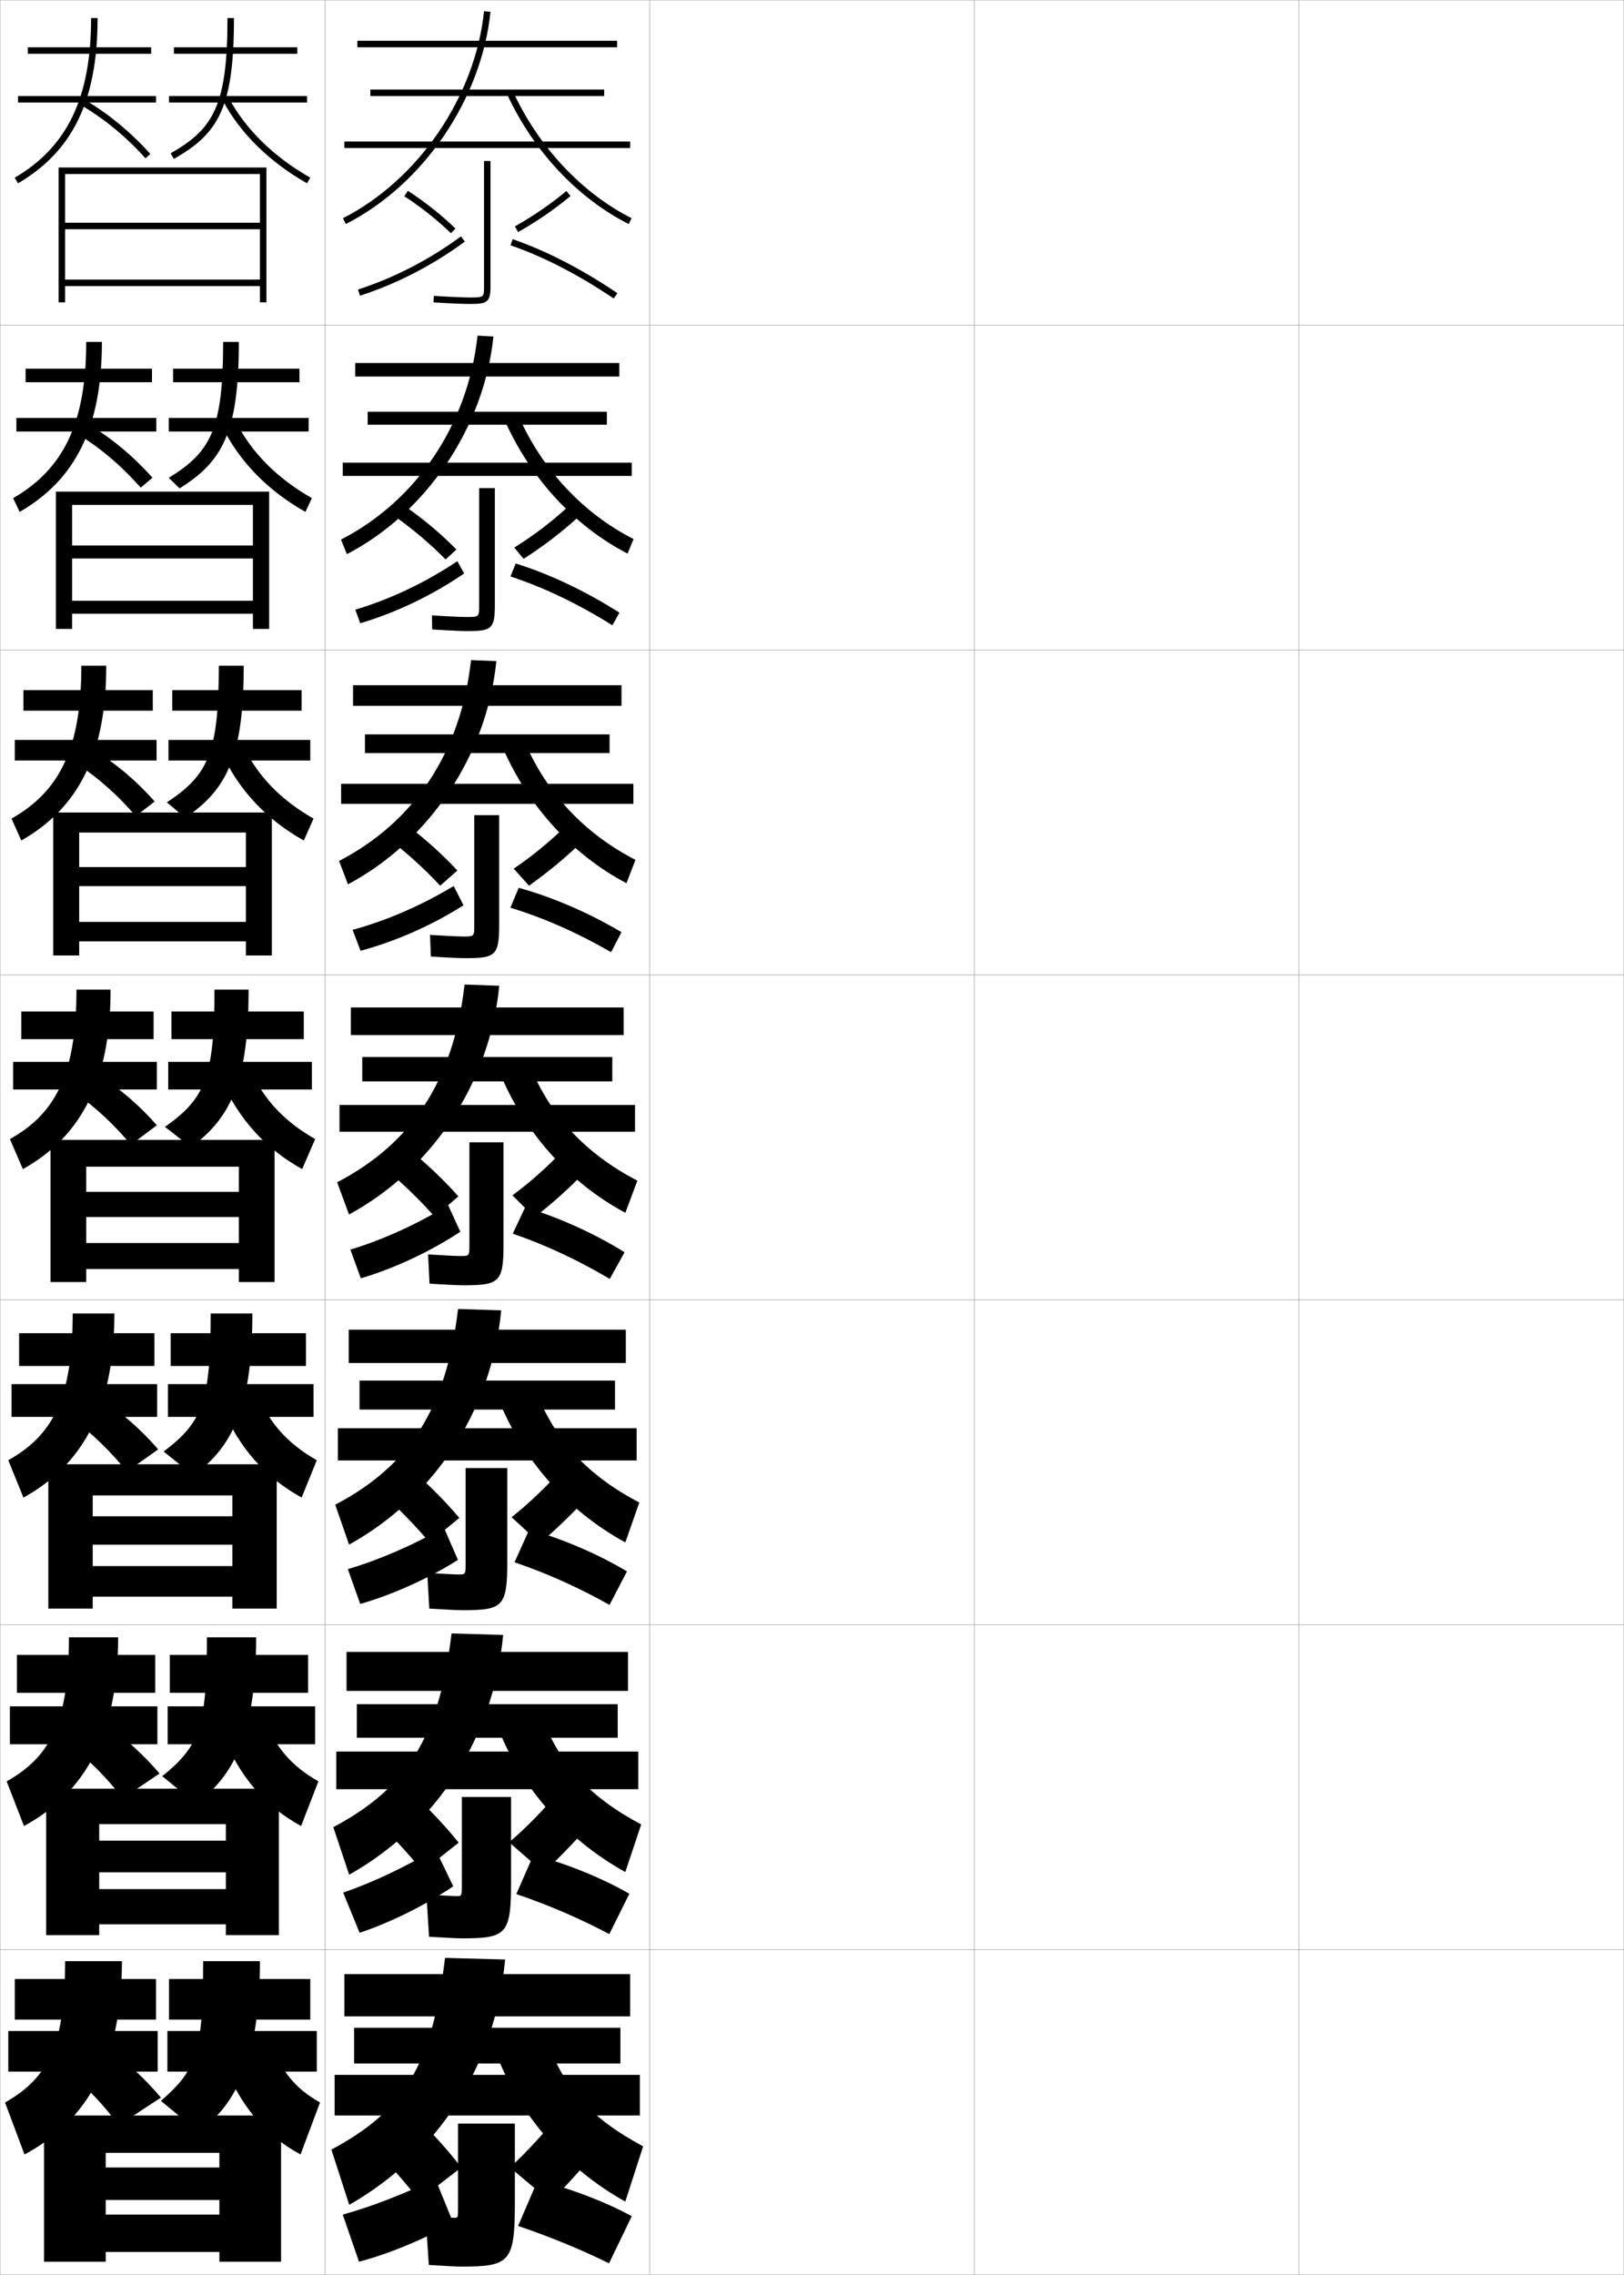 <?xml version="1.0" encoding="utf-8"?>
<!-- Generator: Adobe Illustrator 11 Build 225, SVG Export Plug-In . SVG Version: 6.0.0 Build 78)  -->
<!DOCTYPE svg PUBLIC "-//W3C//DTD SVG 1.0//EN"    "http://www.w3.org/TR/2001/REC-SVG-20010904/DTD/svg10.dtd">
<svg  xmlns="http://www.w3.org/2000/svg" xmlns:xlink="http://www.w3.org/1999/xlink" xmlns:a="http://ns.adobe.com/AdobeSVGViewerExtensions/3.0/"
	 width="500.1" height="700.1" viewBox="0 0 500.1 700.1"
	 overflow="visible" enable-background="new 0 0 500.1 700.1" xml:space="preserve">
		<g id="glyphs">
			<g>
				<rect x="0.05" y="0.05" fill="none" stroke="#999999" stroke-width="0.1" width="100" height="100"/> 
				<rect x="0.05" y="100.05" fill="none" stroke="#999999" stroke-width="0.1" width="100" height="100"/> 
				<rect x="0.05" y="200.05" fill="none" stroke="#999999" stroke-width="0.1" width="100" height="100"/> 
				<rect x="0.05" y="300.05" fill="none" stroke="#999999" stroke-width="0.1" width="100" height="100"/> 
				<rect x="0.05" y="400.05" fill="none" stroke="#999999" stroke-width="0.1" width="100" height="100"/> 
				<rect x="0.05" y="500.05" fill="none" stroke="#999999" stroke-width="0.1" width="100" height="100"/> 
				<rect x="0.05" y="600.05" fill="none" stroke="#999999" stroke-width="0.1" width="100" height="100"/> 
				<rect x="100.05" y="0.05" fill="none" stroke="#999999" stroke-width="0.1" width="100" height="100"/> 
				<rect x="100.05" y="100.05" fill="none" stroke="#999999" stroke-width="0.1" width="100" height="100"/> 
				<rect x="100.05" y="200.05" fill="none" stroke="#999999" stroke-width="0.1" width="100" height="100"/> 
				<rect x="100.05" y="300.05" fill="none" stroke="#999999" stroke-width="0.1" width="100" height="100"/> 
				<rect x="100.05" y="400.05" fill="none" stroke="#999999" stroke-width="0.1" width="100" height="100"/> 
				<rect x="100.05" y="500.05" fill="none" stroke="#999999" stroke-width="0.1" width="100" height="100"/> 
				<rect x="100.05" y="600.05" fill="none" stroke="#999999" stroke-width="0.1" width="100" height="100"/> 
				<rect x="200.05" y="0.05" fill="none" stroke="#999999" stroke-width="0.1" width="100" height="100"/> 
				<rect x="200.05" y="100.05" fill="none" stroke="#999999" stroke-width="0.1" width="100" height="100"/> 
				<rect x="200.05" y="200.05" fill="none" stroke="#999999" stroke-width="0.1" width="100" height="100"/> 
				<rect x="200.05" y="300.05" fill="none" stroke="#999999" stroke-width="0.1" width="100" height="100"/> 
				<rect x="200.05" y="400.05" fill="none" stroke="#999999" stroke-width="0.1" width="100" height="100"/> 
				<rect x="200.05" y="500.05" fill="none" stroke="#999999" stroke-width="0.1" width="100" height="100"/> 
				<rect x="200.05" y="600.05" fill="none" stroke="#999999" stroke-width="0.1" width="100" height="100"/> 
				<rect x="300.05" y="0.05" fill="none" stroke="#999999" stroke-width="0.1" width="100" height="100"/> 
				<rect x="300.05" y="100.05" fill="none" stroke="#999999" stroke-width="0.1" width="100" height="100"/> 
				<rect x="300.05" y="200.05" fill="none" stroke="#999999" stroke-width="0.1" width="100" height="100"/> 
				<rect x="300.05" y="300.05" fill="none" stroke="#999999" stroke-width="0.1" width="100" height="100"/> 
				<rect x="300.05" y="400.05" fill="none" stroke="#999999" stroke-width="0.1" width="100" height="100"/> 
				<rect x="300.05" y="500.05" fill="none" stroke="#999999" stroke-width="0.1" width="100" height="100"/> 
				<rect x="300.05" y="600.05" fill="none" stroke="#999999" stroke-width="0.1" width="100" height="100"/> 
				<rect x="400.05" y="0.05" fill="none" stroke="#999999" stroke-width="0.1" width="100" height="100"/> 
				<rect x="400.05" y="100.05" fill="none" stroke="#999999" stroke-width="0.1" width="100" height="100"/> 
				<rect x="400.05" y="200.05" fill="none" stroke="#999999" stroke-width="0.1" width="100" height="100"/> 
				<rect x="400.05" y="300.05" fill="none" stroke="#999999" stroke-width="0.1" width="100" height="100"/> 
				<rect x="400.05" y="400.05" fill="none" stroke="#999999" stroke-width="0.1" width="100" height="100"/> 
				<rect x="400.05" y="500.05" fill="none" stroke="#999999" stroke-width="0.1" width="100" height="100"/> 
				<rect x="400.05" y="600.05" fill="none" stroke="#999999" stroke-width="0.1" width="100" height="100"/> 
			</g>
			<g>
				<rect x="110.05" y="12.55" width="80" height="2"/> 
				<rect x="114.05" y="27.55" width="72" height="2"/> 
				<rect x="106.05" y="43.55" width="88" height="2"/> 
				<path d="M105.597,67.158l0.906,1.783c23.832-12.108,41.732-38.346,44.541-65.288
					l-1.988-0.207C146.313,29.741,128.849,55.345,105.597,67.158z"/>
				<path d="M156.142,28.969c8.066,17.47,21.72,32.039,37.458,39.974L194.5,67.157
					c-15.343-7.735-28.661-21.96-36.542-39.026L156.142,28.969z"/>
			</g>
			<g>
				<g>
					<rect x="109.383" y="111.716" width="81.333" height="4.167"/> 
					<rect x="113.216" y="126.716" width="73.667" height="4"/> 
					<rect x="105.549" y="142.383" width="89" height="4.083"/> 
					<path d="M106.827,170.549c24.338-12.656,42.25-38.946,45.118-66.99l-4.89-0.263
						c-2.978,27.557-19.014,50.954-42.049,62.76L106.827,170.549z"/>
					<path d="M193.258,170.376l1.833-4.487c-15.523-7.913-28-21.219-35.368-37.772
						l-4.514,0.781C163.097,146.934,176.933,161.976,193.258,170.376z"/>
				</g>
				<g>
					<rect x="108.716" y="210.883" width="82.667" height="6.333"/> 
					<rect x="112.383" y="226.008" width="75.333" height="5.75"/> 
					<rect x="105.05" y="241.216" width="90" height="6.167"/> 
					<path d="M107.151,272.157c24.844-13.204,42.768-39.545,45.694-68.692l-7.792-0.317
						c-3.214,28.818-17.82,50.009-40.64,61.808L107.151,272.157z"/>
					<path d="M192.917,271.812l2.766-7.19c-15.705-8.09-27.339-20.478-34.194-36.517
						l-7.211,0.725C161.986,247.431,176.005,262.943,192.917,271.812z"/>
				</g>
				<g>
					<rect x="108.05" y="310.05" width="84" height="8.5"/> 
					<rect x="111.55" y="325.3" width="77" height="7.5"/> 
					<rect x="104.55" y="340.05" width="91" height="8.25"/> 
					<path d="M107.476,373.766c25.35-13.752,43.286-40.145,46.271-70.395l-10.693-0.373
						c-3.449,30.08-16.626,49.064-39.229,60.856L107.476,373.766z"/>
					<path d="M192.575,373.246l3.699-9.893c-15.886-8.268-26.679-19.736-33.021-35.263
						l-9.908,0.668C160.876,347.927,175.077,363.911,192.575,373.246z"/>
				</g>
				<g>
					<rect x="107.383" y="409.216" width="85.334" height="10.25"/> 
					<rect x="110.717" y="424.884" width="78.666" height="8.916"/> 
					<rect x="104.05" y="439.55" width="92" height="9.916"/> 
					<path d="M107.5,475.36c25.856-14.3,43.805-40.744,46.848-72.096l-13.296-0.416
						c-3.664,31.165-15.277,48.371-37.819,60.238L107.5,475.36z"/>
					<path d="M192.566,474.681l4.3-12.262c-15.965-8.392-25.931-19.115-31.847-34.342
						l-12.272,0.611C160.099,448.423,174.483,464.88,192.566,474.681z"/>
				</g>
				<g>
					<rect x="106.716" y="508.383" width="86.667" height="12"/> 
					<rect x="109.883" y="524.467" width="80.333" height="10.333"/> 
					<rect x="103.55" y="539.05" width="93" height="11.583"/> 
					<path d="M107.525,576.955c26.362-14.848,44.322-41.345,47.424-73.798l-15.898-0.458
						c-3.879,32.25-13.929,47.679-36.41,59.619L107.525,576.955z"/>
					<path d="M192.558,576.115l4.9-14.631c-16.044-8.516-25.183-18.493-30.673-33.421
						l-14.636,0.556C159.321,548.92,173.889,565.848,192.558,576.115z"/>
				</g>
			</g>
			<g>
				<rect x="106.05" y="607.55" width="88" height="13"/> 
				<rect x="109.05" y="624.05" width="82" height="11"/> 
				<rect x="103.05" y="638.55" width="94" height="12.5"/> 
				<path d="M107.55,678.55c26.868-15.396,44.84-41.944,48-75.5l-18.5-0.5
					c-4.095,33.335-12.58,46.985-35,59L107.55,678.55z"/>
				<path d="M192.55,677.55l5.5-17c-16.123-8.64-24.436-17.871-29.5-32.5l-17,0.5
					C158.544,649.416,173.294,666.815,192.55,677.55z"/>
			</g>
			<g>
				<g>
					<path d="M149.05,49.55v38.5c0,3.5,0,3.5-4.5,3.5c-1.55,0-5.633-0.156-10.936-0.498
						l-0.129,1.996c5.376,0.347,9.431,0.502,11.064,0.502c5.435,0,6.5-0.44,6.5-5.5v-38.5
						H149.05z"/>
					<path d="M124.503,60.388c5.233,3.415,10.062,7.244,14.353,11.382l1.389-1.439
						c-4.382-4.226-9.31-8.134-14.647-11.618L124.503,60.388z"/>
					<path d="M110.243,89.098l0.613,1.904c11.264-3.628,22.428-9.384,32.286-16.647
						l-1.186-1.609C132.271,79.881,121.304,85.536,110.243,89.098z"/>
					<path d="M158.558,69.68l0.984,1.74c5.884-3.327,11.316-7.063,16.149-11.103
						l-1.283-1.535C169.669,62.745,164.336,66.411,158.558,69.68z"/>
					<path d="M157.225,75.495c10.102,3.479,21.086,9.145,31.764,16.383l1.123-1.656
						c-10.822-7.335-21.969-13.082-32.236-16.617L157.225,75.495z"/>
				</g>
				<g>
					<path d="M147.55,150.217v36.166c0,3.494-0.005,3.5-3.917,3.5
						c-1.44,0-5.446-0.165-10.613-0.498l0.059,4.33
						c5.438,0.349,9.31,0.502,10.888,0.502c7.325,0,8.416-0.637,8.416-7.917v-36.083
						H147.55z"/>
					<path d="M122.279,159.419c5.412,3.881,10.404,8.14,14.925,12.756l3.341-3.059
						c-4.473-4.567-9.576-8.899-15.175-12.871L122.279,159.419z"/>
					<path d="M142.934,176.479c-9.802,6.728-21.03,12.086-31.993,15.324l-1.534-4.173
						c10.727-3.189,21.663-8.375,31.423-14.921L142.934,176.479z"/>
					<path d="M174.57,156.25l3.102,3.228c-4.956,4.508-10.46,8.688-16.446,12.52
						l-2.849-3.487C164.193,164.889,169.646,160.766,174.57,156.25z"/>
					<path d="M190.745,188.552l-2.162,3.902c-10.395-6.541-21.195-11.73-31.384-15.032
						l1.601-4.003C169.02,176.568,180.277,181.878,190.745,188.552z"/>
				</g>
				<g>
					<path d="M146.05,250.883v33.833c0,3.488-0.01,3.5-3.333,3.5
						c-1.331,0-5.259-0.174-10.291-0.499l0.247,6.664
						c5.499,0.351,9.188,0.501,10.71,0.501c9.216,0,10.333-0.833,10.333-10.333
						v-33.667H146.05z"/>
					<path d="M120.055,258.451c5.591,4.348,10.748,9.035,15.498,14.131l5.293-4.678
						c-4.563-4.908-9.843-9.664-15.703-14.123L120.055,258.451z"/>
					<path d="M142.726,278.605c-9.747,6.191-21.037,11.152-31.7,14l-2.455-6.44
						c10.394-2.817,21.299-7.533,31.133-13.49L142.726,278.605z"/>
					<path d="M174.731,253.718l4.92,4.919c-5.079,4.978-10.654,9.603-16.743,13.938
						l-4.713-5.235C164.051,263.366,169.623,258.786,174.731,253.718z"/>
					<path d="M191.378,286.882l-3.2,6.148c-10.111-5.845-20.729-10.558-31.005-13.681
						l2.552-6.116C169.897,275.998,181.266,280.869,191.378,286.882z"/>
				</g>
			</g>
			<g>
				<path d="M144.55,351.55v31.5c0,3.482-0.016,3.5-2.75,3.5
					c-1.221,0-5.071-0.184-9.968-0.499l0.436,8.998
					c5.56,0.353,9.065,0.501,10.532,0.501c11.107,0,12.25-1.029,12.25-12.75v-31.25H144.55z"
					/>
				<path d="M118.727,359.799c5.445,4.562,10.471,9.408,15.176,14.689l7.245-6.298
					c-4.391-4.966-9.541-9.871-15.324-14.56L118.727,359.799z"/>
				<path d="M141.755,379.082c-9.357,6.16-20.441,11.311-30.645,14.324l-3.215-8.833
					c9.904-2.986,20.521-7.799,30.107-13.676L141.755,379.082z"/>
				<path d="M173.729,353.666l6.937,6.435c-4.91,5.16-10.234,9.963-16.074,14.552
					l-6.788-6.788C163.36,363.767,168.731,358.994,173.729,353.666z"/>
				<path d="M192.331,385.386l-4.558,8.222c-9.514-5.672-19.691-10.461-29.881-13.941
					l3.819-8.089C171.683,374.485,182.897,379.509,192.331,385.386z"/>
			</g>
			<g>
				<path d="M143.383,451.8v29.25c0,3.477-0.021,3.5-2.167,3.5
					c-1.112,0-4.884-0.191-9.645-0.5l0.623,11c5.621,0.354,8.944,0.5,10.355,0.5
					c12.447,0,13.667-1.16,13.667-15.166v-28.584H143.383z"/>
				<path d="M116.834,458.882c5.517,4.947,10.607,10.131,15.45,15.793l9.164-7.531
					c-4.392-5.213-9.618-10.451-15.549-15.539L116.834,458.882z"/>
				<path d="M141.02,480.071c-9.189,5.793-20.247,10.74-30.096,13.549l-3.81-10.721
					c9.518-2.797,20.019-7.326,29.572-12.785L141.02,480.071z"/>
				<path d="M173.503,451.628l8.791,7.623c-4.937,5.533-10.225,10.691-16.049,15.701
					l-8.692-8.025C163.036,462.552,168.419,457.411,173.503,451.628z"/>
				<path d="M193.071,483.606l-5.372,10.314c-9.125-5.15-19.034-9.646-29.253-13.127
					l4.546-10.059C172.863,473.435,184.101,478.216,193.071,483.606z"/>
			</g>
			<g>
				<path d="M142.217,553.036v27c0,3.472-0.026,3.5-1.583,3.5
					c-1.002,0-4.697-0.201-9.323-0.499l0.812,12.999c5.682,0.357,8.821,0.5,10.177,0.5
					c13.786,0,15.083-1.289,15.083-17.583v-25.917H142.217z"/>
				<path d="M114.442,558.953c5.588,5.328,10.744,10.853,15.726,16.896l11.082-8.767
					c-4.395-5.458-9.695-11.029-15.774-16.52L114.442,558.953z"/>
				<path d="M139.577,580.519c-8.726,5.891-19.494,11.207-28.84,14.304l-5.059-12.363
					c8.982-3.079,19.13-7.866,28.374-13.395L139.577,580.519z"/>
				<path d="M172.776,550.575l10.646,8.812c-4.963,5.907-10.215,11.421-16.024,16.851
					l-10.596-9.263C162.21,562.323,167.606,556.813,172.776,550.575z"/>
				<path d="M193.81,582.815l-6.186,12.407c-8.738-4.629-18.378-8.834-28.627-12.314
					l5.273-12.029C174.044,573.37,185.303,577.91,193.81,582.815z"/>
			</g>
			<g>
				<path d="M158.55,653.55h-17.5v25.5c0,3.466-0.031,3.5-1,3.5c-0.893,0-4.51-0.21-9-0.5l1,15
					c5.743,0.359,8.699,0.5,10,0.5c15.125,0,16.5-1.419,16.5-20V653.55z"/>
				<path d="M113.05,659.05c5.659,5.712,10.881,11.575,16,18l13-10
					c-4.396-5.705-9.772-11.608-16-17.5L113.05,659.05z"/>
				<path d="M139.55,684.05c-8.854,5.058-19.858,9.603-29,12l-5-14.5
					c8.745-2.413,19.013-6.382,28.5-11L139.55,684.05z"/>
				<path d="M173.05,649.55l12.5,10c-4.989,6.281-10.205,12.15-16,18l-12.5-10.5
					C162.386,662.122,167.793,656.243,173.05,649.55z"/>
				<path d="M194.55,682.05l-7,14.5c-8.351-4.106-17.721-8.02-28-11.5l6-14
					C175.225,673.332,186.506,677.631,194.55,682.05z"/>
			</g>
			<g>
				<rect x="8.55" y="14.55" width="38" height="2"/> 
				<rect x="5.55" y="29.55" width="42.5" height="2"/> 
				<path d="M28.05,5.55c0,24.443-7.25,39.598-23.506,49.138l1.012,1.725
					c16.939-9.94,24.494-25.627,24.494-50.862H28.05z"/>
				<path d="M25.043,32.412c7.165,4.209,13.814,9.695,19.764,16.307l1.486-1.338
					C40.207,40.617,33.398,35.001,26.057,30.688L25.043,32.412z"/>
				<rect x="53.55" y="14.55" width="38" height="2"/> 
				<rect x="52.05" y="29.55" width="42.5" height="2"/> 
				<path d="M70.05,5.55c0,27.047-4.369,34.117-17.497,41.632l0.994,1.736
					C67.202,41.102,72.05,33.375,72.05,5.55H70.05z"/>
				<path d="M68.667,31.02C73.999,41.029,82.951,49.812,94.555,56.419l0.989-1.738
					c-11.274-6.419-19.958-14.926-25.111-24.601L68.667,31.02z"/>
			</g>
			<g>
				<g>
					<rect x="7.883" y="113.466" width="38.917" height="4.167"/> 
					<rect x="5.05" y="128.633" width="43.083" height="4.167"/> 
					<path d="M26.55,105.216c0,24.869-6.94,39.109-22.504,48.092l2.008,4.233
						c17.219-9.943,25.329-26.042,25.329-52.325H26.55z"/>
					<path d="M24.397,133.869c6.902,4.287,13.252,9.738,18.926,16.205l3.639-3.053
						c-5.853-6.562-12.489-12.109-19.658-16.379L24.397,133.869z"/>
					<rect x="53.3" y="113.466" width="38.916" height="4.167"/> 
					<rect x="51.966" y="128.633" width="43.083" height="4.167"/> 
					<path d="M68.716,105.216c0,27.047-3.899,33.932-16.749,41.838l3.33,3.241
						c13.276-8.258,18.251-17.303,18.251-45.079H68.716z"/>
					<path d="M68.544,131.529c5.304,10.636,14.002,19.518,25.508,26.017l1.993-4.243
						c-10.656-6.061-18.629-14.031-23.408-23.567L68.544,131.529z"/>
				</g>
				<g>
					<rect x="7.216" y="212.383" width="39.833" height="6.333"/> 
					<rect x="4.55" y="227.716" width="43.667" height="6.333"/> 
					<path d="M25.05,204.883c0,25.293-6.629,38.621-21.502,47.046l3.004,6.742
						c17.499-9.946,26.165-26.457,26.165-53.788H25.05z"/>
					<path d="M23.724,235.084c6.639,4.364,12.688,9.78,18.088,16.102l5.819-4.526
						c-5.619-6.359-12.083-11.837-19.079-16.064L23.724,235.084z"/>
					<rect x="53.05" y="212.383" width="39.833" height="6.333"/> 
					<rect x="51.883" y="227.716" width="43.667" height="6.333"/> 
					<path d="M67.383,204.883c0,27.048-3.428,33.746-15.999,42.044l5.665,4.746
						c12.897-8.7,18.001-19.063,18.001-46.79H67.383z"/>
					<path d="M68.422,232.04c5.276,11.262,13.721,20.243,25.129,26.633l2.997-6.746
						c-10.036-5.703-17.299-13.137-21.704-22.534L68.422,232.04z"/>
				</g>
				<g>
					<rect x="6.55" y="311.3" width="40.75" height="8.5"/> 
					<rect x="4.05" y="326.8" width="44.25" height="8.5"/> 
					<path d="M23.55,304.55c0,25.718-6.318,38.132-20.5,46l4,9.25
						c17.779-9.948,27-26.871,27-55.25H23.55z"/>
					<path d="M23.05,336.3c6.376,4.441,12.125,9.822,17.25,16l8-6
						c-5.385-6.157-11.678-11.565-18.5-15.75L23.05,336.3z"/>
					<rect x="52.8" y="311.3" width="40.75" height="8.5"/> 
					<rect x="51.8" y="326.8" width="44.25" height="8.5"/> 
					<path d="M66.05,304.55c0,27.048-2.957,33.561-15.25,42.25l8,6.25
						c12.519-9.142,17.75-20.823,17.75-48.5H66.05z"/>
					<path d="M68.3,332.55c5.248,11.889,13.439,20.967,24.75,27.25l4-9.25
						c-9.417-5.345-15.969-12.242-20-21.5L68.3,332.55z"/>
				</g>
				<g>
					<rect x="5.883" y="410.3" width="41.667" height="10.084"/> 
					<rect x="3.55" y="425.966" width="44.833" height="10.084"/> 
					<path d="M22.383,404.216c0,25.719-5.917,37.391-19.833,45.168l4.667,11.5
						c18.321-10.098,28-27.594,28-56.668H22.383z"/>
					<path d="M22.55,436.884c6.112,4.519,11.665,9.953,16.5,16l9.667-6.834
						c-5.152-5.955-11.107-11.217-17.667-15.5L22.55,436.884z"/>
					<rect x="52.55" y="410.3" width="41.667" height="10.084"/> 
					<rect x="51.717" y="425.966" width="44.833" height="10.084"/> 
					<path d="M64.883,404.216c0,27.345-2.608,33.508-14.5,42.5l9.167,7.334
						c12.399-8.896,18.167-21.785,18.167-49.834H64.883z"/>
					<path d="M68.383,433.05c5.22,12.515,13.287,21.658,24.5,27.834l4.667-11.5
						c-8.798-4.988-14.676-11.381-18.333-20.5L68.383,433.05z"/>
				</g>
				<g>
					<rect x="5.216" y="509.3" width="42.583" height="11.667"/> 
					<rect x="3.05" y="525.133" width="45.417" height="11.667"/> 
					<path d="M21.217,503.883c0,25.72-5.514,36.647-19.167,44.334l5.333,13.75
						c18.864-10.247,29-28.316,29-58.084H21.217z"/>
					<path d="M22.05,537.467c5.849,4.597,11.204,10.086,15.75,16l11.333-7.667
						c-4.918-5.752-10.537-10.869-16.833-15.25L22.05,537.467z"/>
					<rect x="52.3" y="509.3" width="42.583" height="11.667"/> 
					<rect x="51.633" y="525.133" width="45.417" height="11.667"/> 
					<path d="M63.716,503.883c0,27.641-2.26,33.453-13.75,42.75l10.333,8.417
						c12.28-8.65,18.583-22.746,18.583-51.167H63.716z"/>
					<path d="M68.466,533.55c5.192,13.141,13.134,22.349,24.25,28.417l5.333-13.75
						c-8.179-4.63-13.383-10.52-16.667-19.5L68.466,533.55z"/>
				</g>
			</g>
			<g>
				<rect x="4.55" y="609.05" width="43.5" height="12.5"/> 
				<rect x="2.55" y="625.05" width="46" height="12.5"/> 
				<path d="M20.05,603.55c0,25.72-5.111,35.905-18.5,43.5l6,16
					c19.407-10.396,30-29.038,30-59.5H20.05z"/>
				<path d="M21.55,638.05c5.586,4.675,10.743,10.219,15,16l13-8.5
					c-4.686-5.55-9.966-10.521-16-15L21.55,638.05z"/>
				<rect x="52.05" y="609.05" width="43.5" height="12.5"/> 
				<rect x="51.55" y="625.05" width="46" height="12.5"/> 
				<path d="M62.55,603.55c0,27.937-1.911,33.399-13,43l11.5,9.5c12.16-8.405,19-23.707,19-52.5
					H62.55z"/>
				<path d="M68.55,634.05c5.163,13.767,12.981,23.04,24,29l6-16
					c-7.56-4.271-12.09-9.657-15-18.5L68.55,634.05z"/>
			</g>
			<polygon points="80.05,93.05 82.05,93.05 82.05,51.55 18.05,51.55 
				18.05,93.05 20.05,93.05 20.05,53.55 80.05,53.55 80.05,68.55 
				20.05,68.55 20.05,70.55 80.05,70.55 80.05,86.05 20.05,86.05 
				20.05,88.05 80.05,88.05 "/>
			<polygon points="77.883,167.883 22.216,167.883 22.216,171.883 77.883,171.883 
				77.883,184.883 22.216,184.883 22.216,188.883 77.883,188.883 77.883,193.55 
				82.883,193.55 82.883,151.3 17.216,151.3 17.216,193.55 22.216,193.55 
				22.216,155.383 77.883,155.383 "/>
			<polygon points="75.716,266.842 24.383,266.842 24.383,272.716 75.716,272.716 
				75.716,283.717 24.383,283.717 24.383,289.716 75.716,289.716 75.716,294.05 
				83.716,294.05 83.716,250.05 16.383,250.05 16.383,294.05 24.383,294.05 
				24.383,256.216 75.716,256.216 "/>
			<g>
				<polygon points="73.55,366.8 26.55,366.8 26.55,374.55 73.55,374.55 
					73.55,382.55 26.55,382.55 26.55,390.55 73.55,390.55 73.55,394.55 
					84.55,394.55 84.55,350.8 15.55,350.8 15.55,394.55 26.55,394.55 
					26.55,359.05 73.55,359.05 "/>
				<polygon points="71.55,466.634 28.55,466.634 28.55,475.384 71.55,475.384 
					71.55,481.966 28.55,481.966 28.55,491.384 71.55,491.384 71.55,495.05 
					85.217,495.05 85.217,450.634 14.883,450.634 14.883,495.05 28.55,495.05 
					28.55,460.216 71.55,460.216 "/>
				<polygon points="69.55,566.467 30.55,566.467 30.55,576.217 69.55,576.217 
					69.55,581.383 30.55,581.383 30.55,592.217 69.55,592.217 69.55,595.55 
					85.883,595.55 85.883,550.467 14.216,550.467 14.216,595.55 30.55,595.55 
					30.55,561.383 69.55,561.383 "/>
			</g>
			<polygon points="67.55,667.05 32.55,667.05 32.55,677.05 67.55,677.05 
				67.55,681.55 32.55,681.55 32.55,693.05 67.55,693.05 67.55,696.05 
				86.55,696.05 86.55,651.05 13.55,651.05 13.55,696.05 32.55,696.05 
				32.55,662.55 67.55,662.55 "/>
		</g>
	</svg>

